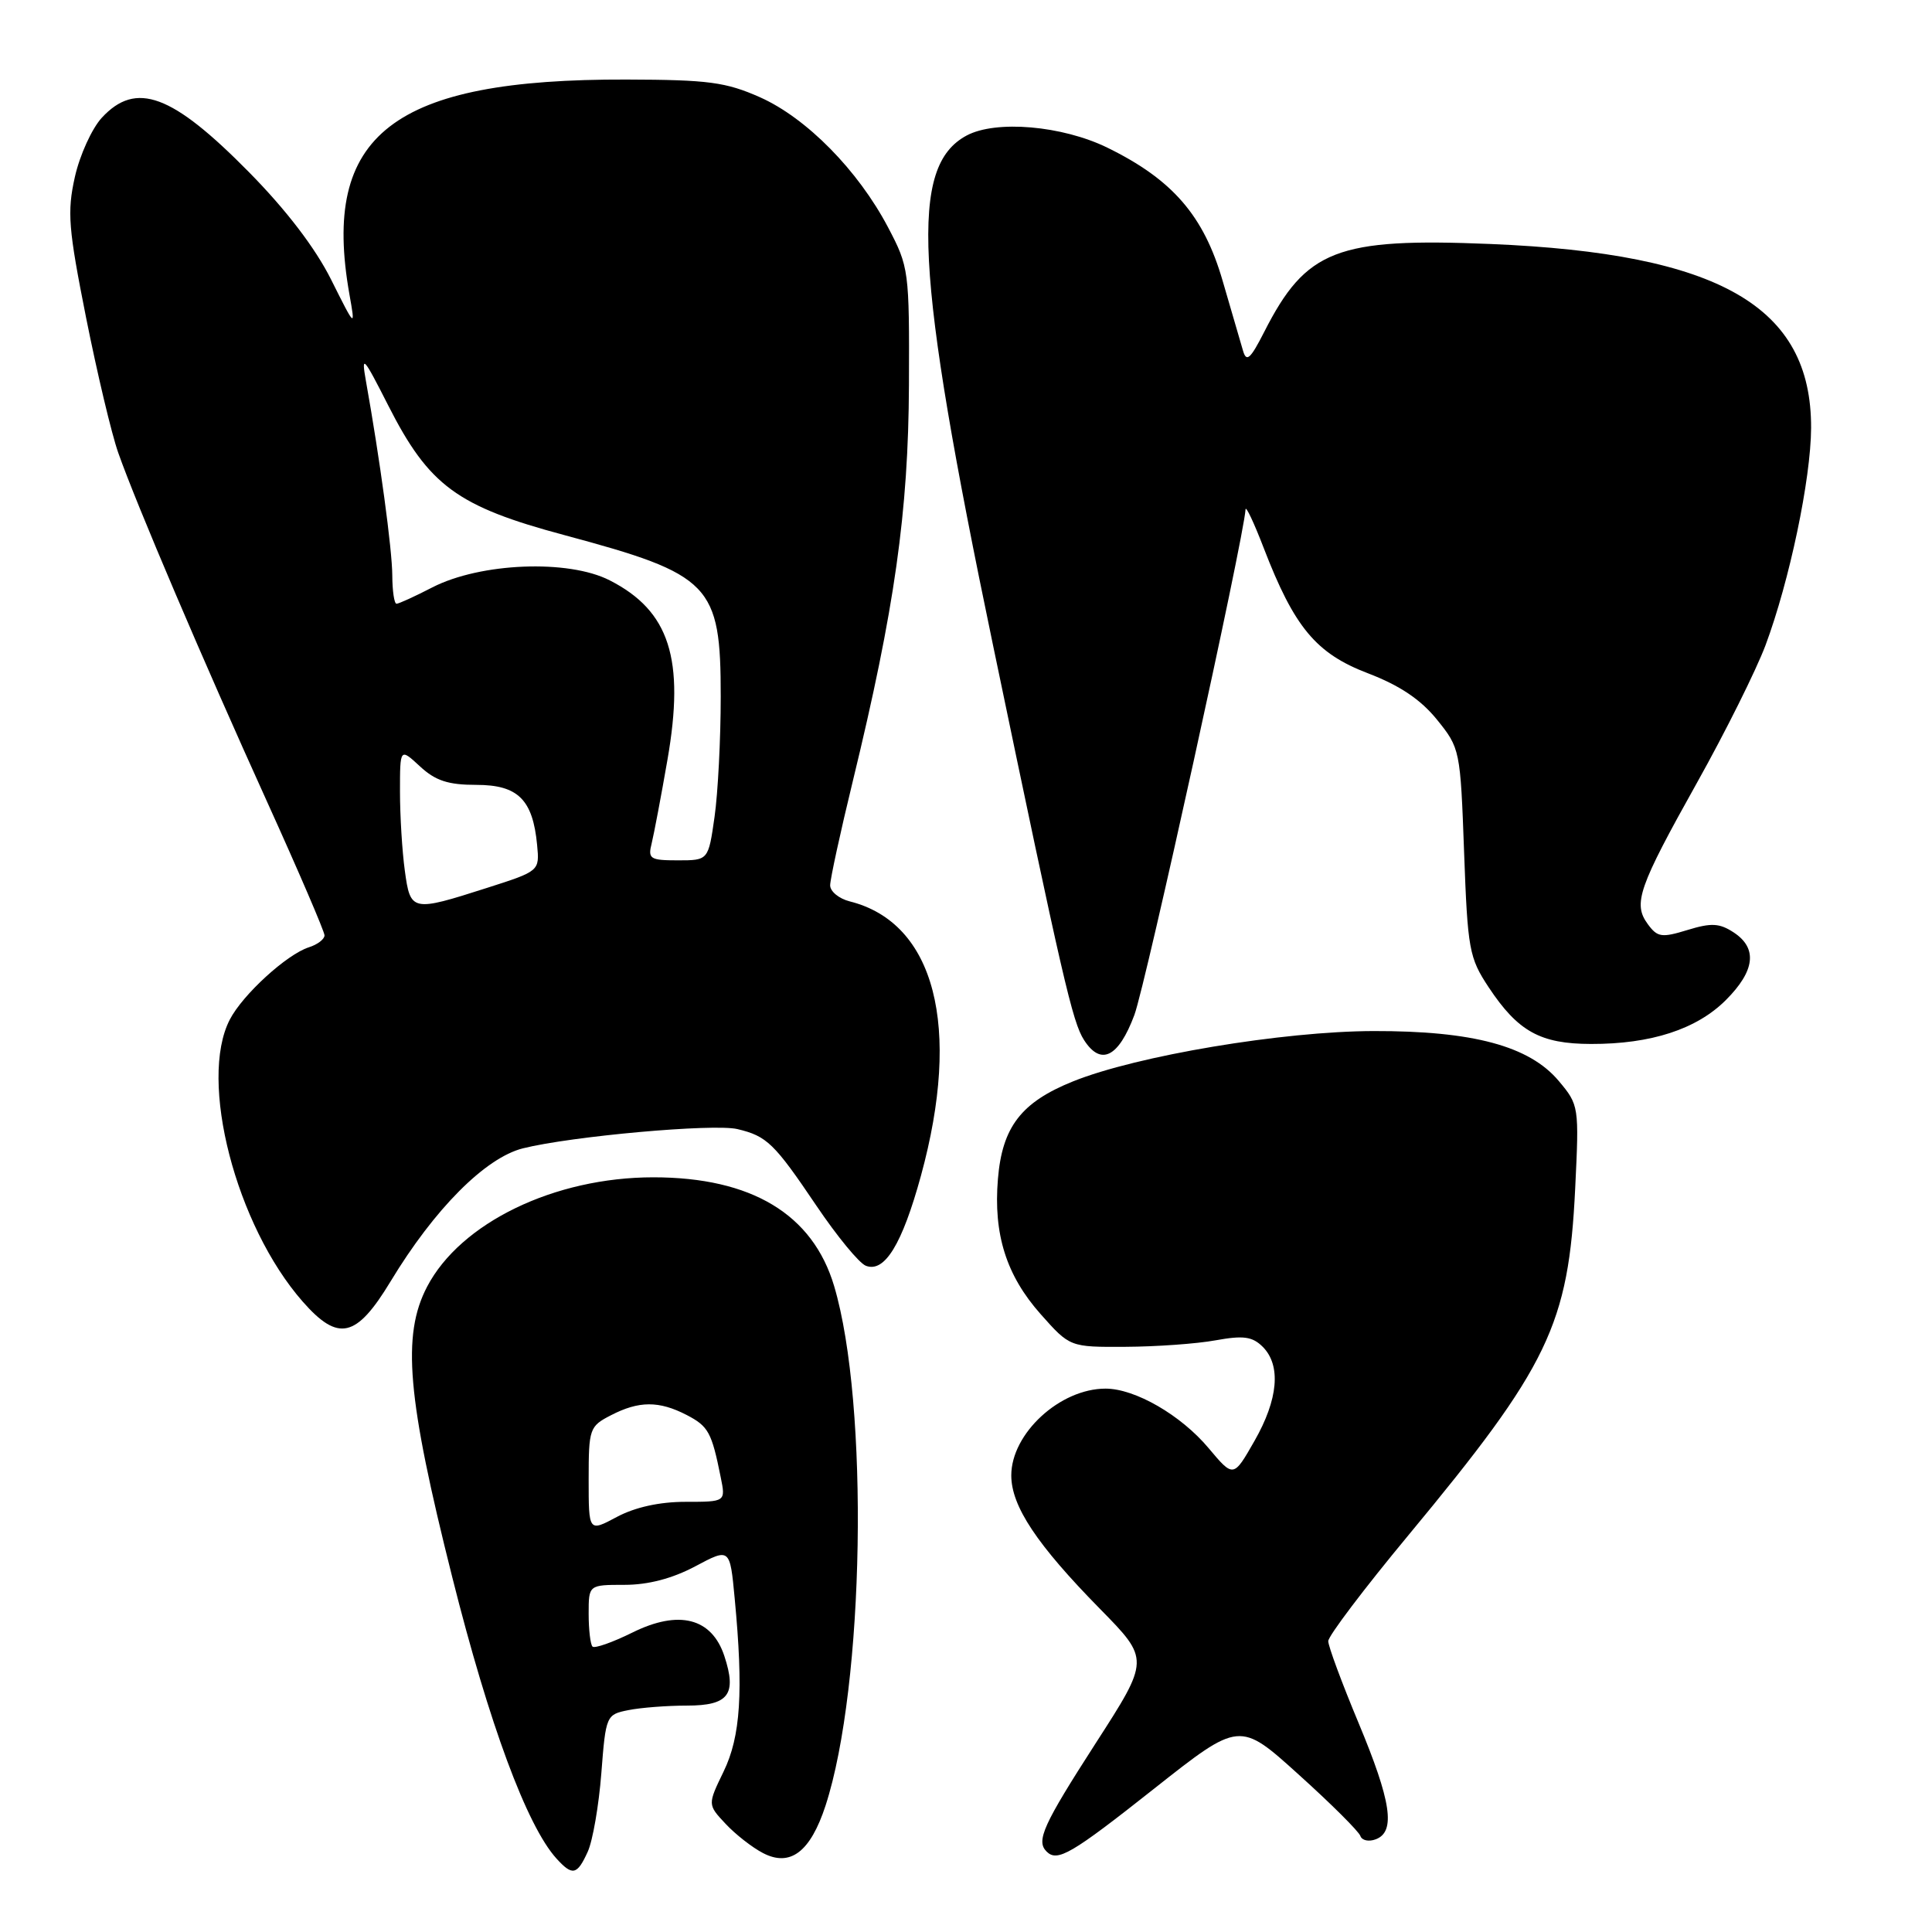 <?xml version="1.0" encoding="UTF-8" standalone="no"?>
<!DOCTYPE svg PUBLIC "-//W3C//DTD SVG 1.1//EN" "http://www.w3.org/Graphics/SVG/1.1/DTD/svg11.dtd" >
<svg xmlns="http://www.w3.org/2000/svg" xmlns:xlink="http://www.w3.org/1999/xlink" version="1.1" viewBox="0 0 256 256">
 <g >
 <path fill="currentColor"
d=" M 77.88 245.36 C 78.54 243.91 79.35 239.23 79.68 234.96 C 80.27 227.32 80.33 227.18 83.27 226.60 C 84.91 226.27 88.40 226.00 91.02 226.00 C 96.55 226.00 97.66 224.53 95.98 219.43 C 94.31 214.38 89.96 213.27 83.80 216.32 C 81.17 217.62 78.79 218.46 78.51 218.18 C 78.23 217.90 78.00 215.94 78.00 213.83 C 78.00 210.00 78.00 210.00 82.76 210.00 C 85.89 210.00 89.09 209.16 92.12 207.55 C 96.72 205.10 96.72 205.10 97.35 211.80 C 98.52 224.13 98.14 230.09 95.88 234.74 C 93.76 239.12 93.76 239.12 96.13 241.65 C 97.43 243.05 99.67 244.80 101.10 245.54 C 104.71 247.42 107.38 245.40 109.39 239.25 C 114.55 223.40 115.18 186.06 110.53 170.42 C 107.70 160.89 99.58 156.00 86.57 156.00 C 73.46 156.00 61.02 162.02 56.59 170.50 C 53.23 176.94 53.94 185.19 59.93 209.00 C 64.82 228.45 69.81 241.92 73.72 246.25 C 75.85 248.60 76.47 248.47 77.88 245.36 Z  M 152.90 237.03 C 164.25 228.06 164.25 228.06 172.07 235.13 C 176.38 239.01 180.06 242.68 180.26 243.28 C 180.46 243.87 181.38 244.07 182.31 243.71 C 184.96 242.70 184.35 238.68 180.00 228.26 C 177.80 222.99 176.00 218.13 176.00 217.46 C 176.00 216.78 180.77 210.48 186.60 203.45 C 205.23 180.98 207.84 175.57 208.72 157.48 C 209.25 146.60 209.22 146.42 206.54 143.23 C 202.65 138.60 195.16 136.59 182.00 136.62 C 169.97 136.65 150.64 139.88 142.18 143.29 C 135.32 146.05 132.80 149.32 132.23 156.22 C 131.62 163.56 133.34 169.00 137.89 174.13 C 141.77 178.50 141.77 178.50 149.13 178.46 C 153.19 178.44 158.56 178.06 161.07 177.60 C 164.77 176.93 165.95 177.10 167.32 178.46 C 169.77 180.92 169.38 185.41 166.22 190.94 C 163.44 195.81 163.44 195.81 160.15 191.89 C 156.47 187.50 150.40 184.00 146.49 184.00 C 140.45 184.00 134.00 189.94 134.00 195.50 C 134.00 199.58 137.39 204.67 145.76 213.19 C 152.34 219.89 152.34 219.89 145.17 231.01 C 138.23 241.79 137.26 243.92 138.67 245.33 C 140.10 246.77 141.95 245.69 152.90 237.03 Z  M 51.75 169.80 C 57.55 160.20 64.31 153.41 69.29 152.16 C 75.73 150.55 94.57 148.86 97.71 149.61 C 101.62 150.54 102.59 151.48 108.19 159.78 C 110.91 163.81 113.85 167.39 114.73 167.72 C 117.21 168.68 119.54 164.88 122.03 155.79 C 127.44 136.02 123.88 122.27 112.60 119.44 C 111.17 119.08 110.00 118.12 110.00 117.31 C 110.00 116.50 111.35 110.29 113.00 103.51 C 118.54 80.73 120.37 67.80 120.44 51.00 C 120.50 35.85 120.44 35.38 117.67 30.12 C 113.69 22.56 106.87 15.64 100.71 12.89 C 96.18 10.88 93.87 10.57 83.00 10.54 C 52.02 10.45 42.54 17.80 46.30 39.00 C 47.10 43.50 47.10 43.50 43.86 37.02 C 41.77 32.85 37.92 27.81 33.01 22.83 C 22.81 12.47 18.03 10.70 13.50 15.59 C 12.18 17.02 10.57 20.55 9.92 23.45 C 8.88 28.10 9.06 30.28 11.41 42.11 C 12.88 49.47 14.79 57.52 15.67 60.00 C 18.07 66.82 26.91 87.54 35.40 106.26 C 39.58 115.48 43.00 123.44 43.00 123.94 C 43.00 124.45 42.07 125.16 40.93 125.52 C 38.01 126.45 32.16 131.79 30.45 135.10 C 26.28 143.16 31.25 162.38 40.11 172.47 C 44.83 177.84 47.21 177.30 51.75 169.80 Z  M 150.31 134.49 C 151.80 130.50 164.82 71.30 165.04 67.50 C 165.07 66.95 166.16 69.26 167.46 72.64 C 171.50 83.12 174.38 86.59 181.25 89.21 C 185.46 90.82 188.24 92.68 190.40 95.35 C 193.46 99.13 193.51 99.36 194.00 112.92 C 194.47 125.82 194.67 126.91 197.25 130.81 C 201.14 136.68 204.10 138.32 210.82 138.33 C 218.77 138.35 224.82 136.38 228.69 132.51 C 232.56 128.64 232.91 125.64 229.72 123.55 C 227.84 122.32 226.76 122.26 223.60 123.23 C 220.18 124.28 219.62 124.20 218.34 122.45 C 216.35 119.74 217.09 117.61 224.88 103.68 C 228.63 96.98 232.70 88.80 233.94 85.50 C 237.12 76.97 239.95 63.49 239.98 56.71 C 240.04 40.59 227.83 33.59 197.50 32.33 C 177.15 31.49 173.06 33.08 167.53 43.95 C 165.67 47.60 165.16 48.05 164.70 46.45 C 164.38 45.38 163.17 41.21 162.00 37.19 C 159.50 28.57 155.36 23.79 146.74 19.57 C 140.75 16.64 131.96 15.88 128.08 17.96 C 120.49 22.02 121.20 35.72 131.58 85.49 C 140.83 129.91 142.11 135.43 143.64 137.81 C 145.87 141.28 148.21 140.11 150.31 134.49 Z  M 78.00 196.03 C 78.00 189.31 78.11 188.99 80.95 187.53 C 84.66 185.61 87.32 185.60 90.98 187.49 C 93.87 188.99 94.30 189.77 95.50 195.75 C 96.16 199.00 96.16 199.00 90.81 199.00 C 87.38 199.00 84.14 199.72 81.74 201.00 C 78.00 203.00 78.00 203.00 78.00 196.03 Z  M 53.64 115.36 C 53.29 112.81 53.00 108.11 53.00 104.91 C 53.00 99.10 53.00 99.10 55.65 101.55 C 57.70 103.45 59.38 104.00 63.12 104.00 C 68.63 104.00 70.60 105.94 71.17 111.96 C 71.50 115.42 71.50 115.42 64.50 117.66 C 54.57 120.84 54.38 120.80 53.64 115.36 Z  M 86.35 111.75 C 86.65 110.51 87.60 105.53 88.44 100.68 C 90.77 87.31 88.72 80.94 80.79 76.90 C 75.31 74.09 63.66 74.56 57.29 77.83 C 54.97 79.03 52.84 80.00 52.54 80.00 C 52.24 80.00 51.99 78.31 51.98 76.25 C 51.97 72.85 50.34 60.84 48.49 50.50 C 47.85 46.90 48.14 47.22 51.44 53.72 C 56.84 64.36 60.57 67.10 74.80 70.91 C 94.24 76.13 95.50 77.43 95.50 92.32 C 95.50 97.92 95.13 105.09 94.68 108.25 C 93.86 114.00 93.86 114.00 89.82 114.00 C 86.13 114.00 85.83 113.80 86.35 111.75 Z "/>
</g>
</svg>